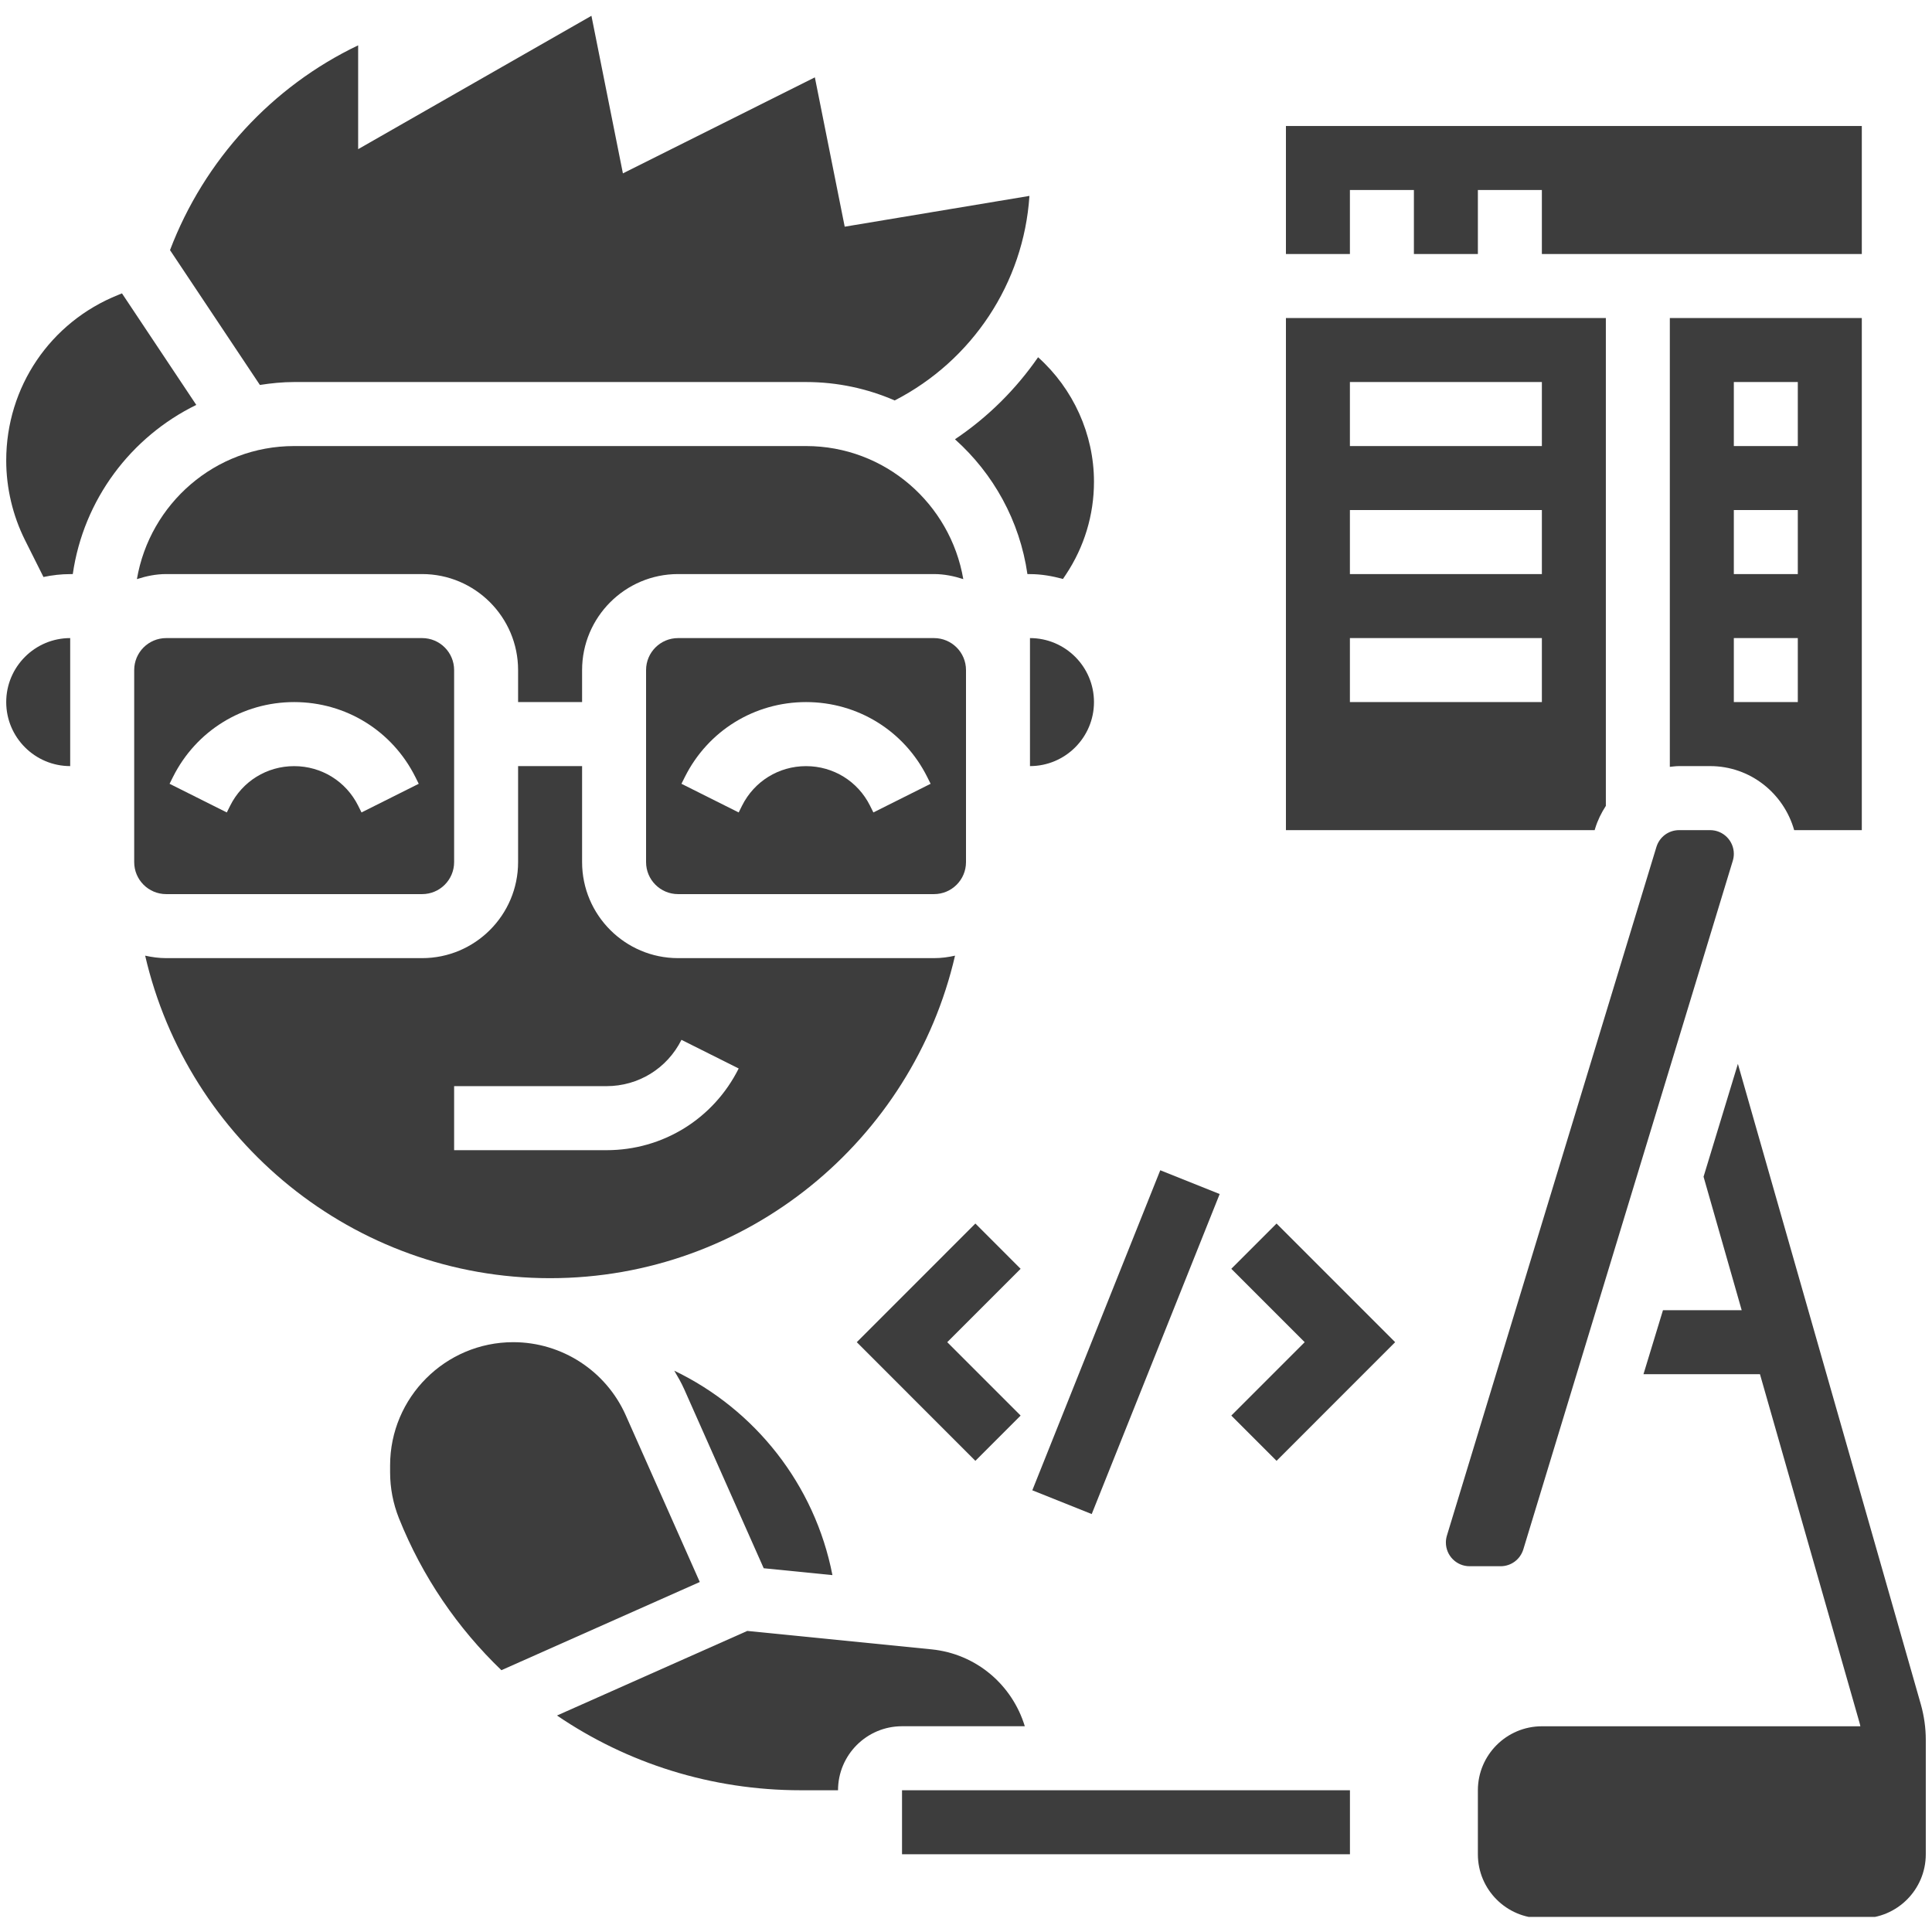 <svg xmlns="http://www.w3.org/2000/svg" xmlns:xlink="http://www.w3.org/1999/xlink" width="500" zoomAndPan="magnify" viewBox="0 0 375 375" height="500" preserveAspectRatio="xMidYMid meet" version="1.0"><defs><clipPath id="cfc47b95a2"><path d="M 286 206 L 374 206 L 374 372.066 L 286 372.066 Z M 286 206 " clip-rule="nonzero"/></clipPath><clipPath id="0285344b11"><path d="M 33 3.066 L 200 3.066 L 200 78 L 33 78 Z M 33 3.066 " clip-rule="nonzero"/></clipPath></defs><g clip-path="url(#cfc47b95a2)"><path fill="#3d3d3d" d="M 372.844 330.852 L 337.324 206.496 L 330.66 228.402 L 338.062 254.312 L 322.781 254.312 L 318.996 266.734 L 341.609 266.734 L 360.895 334.25 C 360.977 334.523 361.039 334.797 361.094 335.07 L 299.277 335.07 C 292.426 335.07 286.855 340.641 286.855 347.492 L 286.855 359.918 C 286.855 366.77 292.426 372.34 299.277 372.34 L 361.375 372.34 C 368.223 372.34 373.793 366.77 373.793 359.918 L 373.793 337.68 C 373.793 335.379 373.469 333.086 372.844 330.852 Z M 372.844 330.852 " fill-opacity="1" fill-rule="nonzero"/></g><path fill="#3d3d3d" d="M 1.207 136.273 C 1.207 143.125 6.777 148.699 13.625 148.699 L 13.625 123.852 C 6.777 123.852 1.207 129.43 1.207 136.273 Z M 1.207 136.273 " fill-opacity="1" fill-rule="nonzero"/><path fill="#3d3d3d" d="M 23.676 56.945 L 22.953 57.238 C 9.746 62.52 1.207 75.137 1.207 89.375 C 1.207 94.715 2.469 100.07 4.859 104.848 L 8.438 111.996 C 10.113 111.637 11.844 111.434 13.625 111.434 L 14.125 111.434 C 16.211 96.957 25.418 84.793 38.098 78.594 Z M 23.676 56.945 " fill-opacity="1" fill-rule="nonzero"/><path fill="#3d3d3d" d="M 81.934 173.547 C 85.363 173.547 88.145 170.766 88.145 167.336 L 88.145 130.062 C 88.145 126.633 85.363 123.852 81.934 123.852 L 32.258 123.852 C 28.828 123.852 26.047 126.633 26.047 130.062 L 26.047 167.336 C 26.047 170.766 28.828 173.547 32.258 173.547 Z M 33.566 150.824 C 38.051 141.852 47.066 136.273 57.094 136.273 C 67.125 136.273 76.141 141.848 80.625 150.824 L 81.277 152.133 L 70.168 157.695 L 69.516 156.383 C 67.148 151.645 62.391 148.707 57.094 148.707 C 51.797 148.707 47.043 151.648 44.676 156.383 L 44.023 157.695 L 32.914 152.133 Z M 33.566 150.824 " fill-opacity="1" fill-rule="nonzero"/><path fill="#3d3d3d" d="M 185.371 185.492 C 184.055 185.793 182.699 185.973 181.289 185.973 L 131.613 185.973 C 121.34 185.973 112.984 177.609 112.984 167.336 L 112.984 148.699 L 100.562 148.699 L 100.562 167.336 C 100.562 177.609 92.207 185.973 81.934 185.973 L 32.258 185.973 C 30.852 185.973 29.492 185.785 28.176 185.492 C 36.449 221.293 68.508 248.094 106.773 248.094 C 145.039 248.094 177.098 221.293 185.371 185.492 Z M 88.145 210.82 L 117.727 210.82 C 123.926 210.82 129.5 207.371 132.27 201.832 L 143.379 207.391 C 138.488 217.168 128.656 223.25 117.727 223.25 L 88.145 223.25 Z M 88.145 210.82 " fill-opacity="1" fill-rule="nonzero"/><path fill="#3d3d3d" d="M 112.984 136.273 L 112.984 130.062 C 112.984 119.789 121.34 111.426 131.613 111.426 L 181.289 111.426 C 183.285 111.426 185.172 111.824 186.973 112.406 C 184.469 97.777 171.781 86.578 156.453 86.578 L 57.094 86.578 C 41.77 86.578 29.078 97.773 26.574 112.406 C 28.375 111.824 30.262 111.426 32.258 111.426 L 81.934 111.426 C 92.207 111.426 100.562 119.789 100.562 130.062 L 100.562 136.273 Z M 112.984 136.273 " fill-opacity="1" fill-rule="nonzero"/><g clip-path="url(#0285344b11)"><path fill="#3d3d3d" d="M 57.094 74.152 L 156.453 74.152 C 162.562 74.152 168.379 75.434 173.66 77.727 C 188.723 69.984 198.707 54.922 199.812 38.023 L 163.957 44 L 158.164 15.016 L 120.906 33.652 L 114.797 3.066 L 69.516 28.953 L 69.516 8.801 C 52.781 16.785 39.621 31.109 33 48.547 L 50.445 74.719 C 52.617 74.383 54.828 74.152 57.094 74.152 Z M 57.094 74.152 " fill-opacity="1" fill-rule="nonzero"/></g><path fill="#3d3d3d" d="M 199.918 123.852 L 199.918 148.699 C 206.77 148.699 212.34 143.125 212.34 136.273 C 212.34 129.422 206.77 123.852 199.918 123.852 Z M 199.918 123.852 " fill-opacity="1" fill-rule="nonzero"/><path fill="#3d3d3d" d="M 185.359 85.262 C 192.805 91.922 197.934 101.082 199.422 111.434 L 199.918 111.434 C 202.148 111.434 204.266 111.824 206.32 112.375 L 206.887 111.527 C 210.453 106.172 212.34 99.941 212.34 93.512 C 212.34 84.273 208.309 75.453 201.492 69.34 C 197.195 75.551 191.754 80.973 185.359 85.262 Z M 185.359 85.262 " fill-opacity="1" fill-rule="nonzero"/><path fill="#3d3d3d" d="M 131.613 173.547 L 181.289 173.547 C 184.719 173.547 187.5 170.766 187.5 167.336 L 187.5 130.062 C 187.5 126.633 184.719 123.852 181.289 123.852 L 131.613 123.852 C 128.184 123.852 125.402 126.633 125.402 130.062 L 125.402 167.336 C 125.402 170.766 128.184 173.547 131.613 173.547 Z M 132.922 150.824 C 137.406 141.852 146.422 136.273 156.453 136.273 C 166.48 136.273 175.496 141.848 179.98 150.824 L 180.633 152.133 L 169.523 157.695 L 168.871 156.383 C 166.504 151.645 161.75 148.707 156.453 148.707 C 151.156 148.707 146.398 151.648 144.031 156.383 L 143.379 157.695 L 132.27 152.133 Z M 132.922 150.824 " fill-opacity="1" fill-rule="nonzero"/><path fill="#3d3d3d" d="M 132.816 269.672 L 148.234 304.395 L 161.574 305.73 C 158.152 288.117 146.508 273.562 130.875 266.051 C 131.57 267.227 132.258 268.406 132.816 269.672 Z M 132.816 269.672 " fill-opacity="1" fill-rule="nonzero"/><path fill="#3d3d3d" d="M 198.914 335.062 C 196.473 327.062 189.535 321.012 180.793 320.137 L 145.051 316.562 L 108.113 332.98 C 121.727 342.25 138.082 347.488 155.434 347.488 L 162.66 347.488 C 162.66 340.637 168.23 335.062 175.082 335.062 Z M 198.914 335.062 " fill-opacity="1" fill-rule="nonzero"/><path fill="#3d3d3d" d="M 121.465 274.719 C 117.633 266.09 109.059 260.516 99.621 260.516 C 86.441 260.516 75.719 271.246 75.719 284.426 L 75.719 285.781 C 75.719 288.824 76.297 291.82 77.426 294.672 C 81.996 306.102 88.859 316.059 97.32 324.184 L 135.828 307.066 Z M 121.465 274.719 " fill-opacity="1" fill-rule="nonzero"/><path fill="#3d3d3d" d="M 175.082 347.488 L 262.023 347.488 L 262.023 359.91 L 175.082 359.91 Z M 175.082 347.488 " fill-opacity="1" fill-rule="nonzero"/><path fill="#3d3d3d" d="M 189.32 237.488 L 166.301 260.516 L 189.32 283.547 L 198.102 274.762 L 183.859 260.516 L 198.102 246.273 Z M 189.32 237.488 " fill-opacity="1" fill-rule="nonzero"/><path fill="#3d3d3d" d="M 238.996 246.273 L 253.238 260.516 L 238.996 274.762 L 247.777 283.547 L 270.797 260.516 L 247.777 237.488 Z M 238.996 246.273 " fill-opacity="1" fill-rule="nonzero"/><path fill="#3d3d3d" d="M 200.371 289.266 L 225.207 227.145 L 236.738 231.762 L 211.902 293.879 Z M 200.371 289.266 " fill-opacity="1" fill-rule="nonzero"/><path fill="#3d3d3d" d="M 325.914 148.699 L 331.934 148.699 C 339.715 148.699 346.223 153.98 348.246 161.125 L 361.375 161.125 L 361.375 61.73 L 324.113 61.73 L 324.113 148.844 C 324.711 148.785 325.309 148.699 325.914 148.699 Z M 336.535 74.152 L 348.953 74.152 L 348.953 86.578 L 336.535 86.578 Z M 336.535 99.004 L 348.953 99.004 L 348.953 111.426 L 336.535 111.426 Z M 336.535 123.852 L 348.953 123.852 L 348.953 136.273 L 336.535 136.273 Z M 336.535 123.852 " fill-opacity="1" fill-rule="nonzero"/><path fill="#3d3d3d" d="M 262.016 36.879 L 274.438 36.879 L 274.438 49.305 L 286.855 49.305 L 286.855 36.879 L 299.277 36.879 L 299.277 49.305 L 361.375 49.305 L 361.375 24.457 L 249.598 24.457 L 249.598 49.305 L 262.016 49.305 Z M 262.016 36.879 " fill-opacity="1" fill-rule="nonzero"/><path fill="#3d3d3d" d="M 309.629 160.773 C 310.113 159.191 310.832 157.75 311.695 156.422 L 311.695 61.73 L 249.598 61.73 L 249.598 161.125 L 309.523 161.125 Z M 299.277 136.273 L 262.016 136.273 L 262.016 123.852 L 299.277 123.852 Z M 299.277 111.426 L 262.016 111.426 L 262.016 99.004 L 299.277 99.004 Z M 299.277 86.578 L 262.016 86.578 L 262.016 74.152 L 299.277 74.152 Z M 299.277 86.578 " fill-opacity="1" fill-rule="nonzero"/><path fill="#3d3d3d" d="M 295.676 300.734 L 336.336 167.066 C 336.465 166.641 336.535 166.188 336.535 165.734 C 336.535 163.191 334.473 161.129 331.934 161.129 L 325.914 161.129 C 323.879 161.129 322.109 162.441 321.508 164.398 L 280.844 298.062 C 280.715 298.492 280.645 298.945 280.645 299.398 C 280.645 301.941 282.707 304.004 285.246 304.004 L 291.266 304.004 C 293.301 304.004 295.07 302.691 295.676 300.734 Z M 295.676 300.734 " fill-opacity="1" fill-rule="nonzero"/></svg>